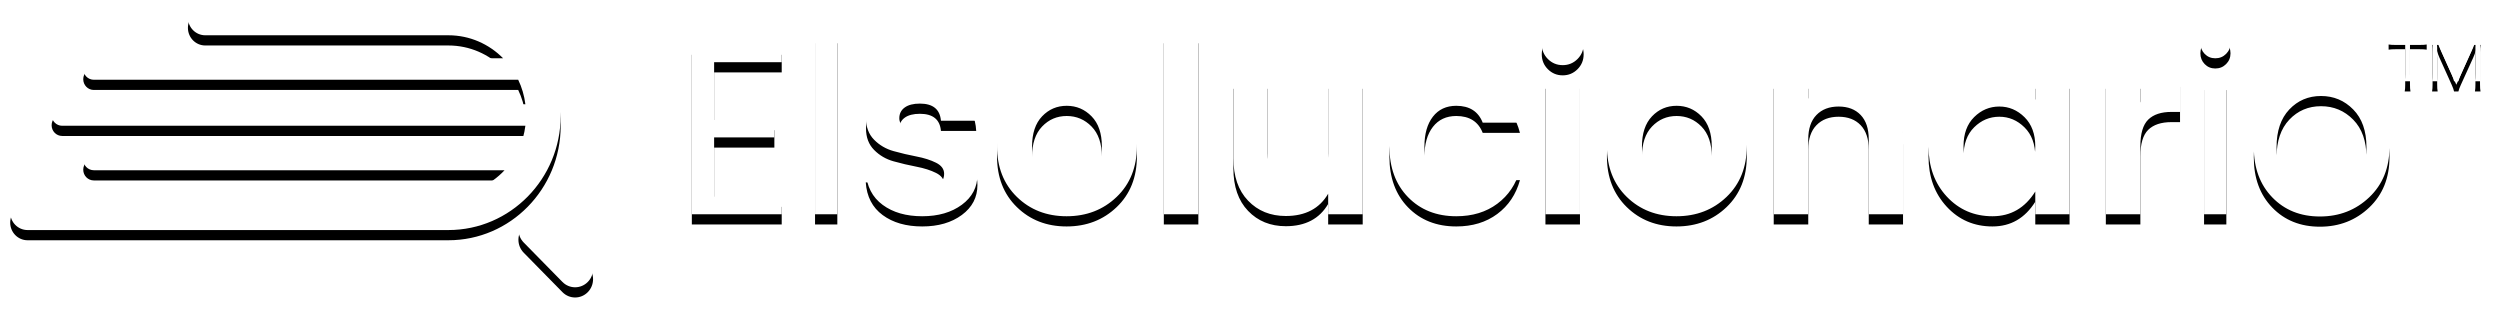 <?xml version="1.0" encoding="UTF-8"?>
<svg width="245px" height="31px" viewBox="0 0 245 31" version="1.1" xmlns="http://www.w3.org/2000/svg" xmlns:xlink="http://www.w3.org/1999/xlink">
    <!-- Generator: Sketch 43.1 (39012) - http://www.bohemiancoding.com/sketch -->
    <title>Combined Shape</title>
    <desc>Created with Sketch.</desc>
    <defs>
        <path d="M76.608,4.368 L76.608,6.096 L69.984,6.096 L69.984,11.76 L75.888,11.76 L75.888,13.464 L69.984,13.464 L69.984,19.272 L76.608,19.272 L76.608,21 L67.8,21 L67.8,4.368 L76.608,4.368 Z M79.874,21 L79.874,3.24 L82.058,3.24 L82.058,21 L79.874,21 Z M84.868,11.592 C84.868,10.44 85.356,9.472 86.332,8.688 C87.308,7.904 88.604,7.512 90.22,7.512 C91.836,7.512 93.132,7.9 94.108,8.676 C95.084,9.452 95.604,10.504 95.668,11.832 L92.212,11.832 C92.116,10.712 91.428,10.152 90.148,10.152 C89.508,10.152 89.012,10.28 88.66,10.536 C88.308,10.792 88.132,11.144 88.132,11.592 C88.132,12.04 88.396,12.392 88.924,12.648 C89.452,12.904 90.092,13.104 90.844,13.248 C91.596,13.392 92.344,13.572 93.088,13.788 C93.832,14.004 94.468,14.388 94.996,14.94 C95.524,15.492 95.788,16.224 95.788,17.136 C95.788,18.336 95.28,19.312 94.264,20.064 C93.248,20.816 91.952,21.192 90.376,21.192 C88.8,21.192 87.508,20.82 86.5,20.076 C85.492,19.332 84.94,18.264 84.844,16.872 L88.3,16.872 C88.428,17.992 89.14,18.552 90.436,18.552 C91.06,18.552 91.564,18.412 91.948,18.132 C92.332,17.852 92.524,17.484 92.524,17.028 C92.524,16.572 92.26,16.212 91.732,15.948 C91.204,15.684 90.564,15.48 89.812,15.336 C89.06,15.192 88.312,15.016 87.568,14.808 C86.824,14.6 86.188,14.228 85.66,13.692 C85.132,13.156 84.868,12.456 84.868,11.592 Z M106.962,17.292 C107.642,16.596 107.982,15.612 107.982,14.34 C107.982,13.068 107.646,12.088 106.974,11.4 C106.302,10.712 105.49,10.368 104.538,10.368 C103.586,10.368 102.782,10.712 102.126,11.4 C101.47,12.088 101.142,13.072 101.142,14.352 C101.142,15.632 101.47,16.616 102.126,17.304 C102.782,17.992 103.582,18.336 104.526,18.336 C105.47,18.336 106.282,17.988 106.962,17.292 Z M97.71,14.328 C97.71,12.28 98.366,10.632 99.678,9.384 C100.99,8.136 102.618,7.512 104.562,7.512 C106.506,7.512 108.134,8.136 109.446,9.384 C110.758,10.632 111.414,12.28 111.414,14.328 C111.414,16.376 110.754,18.032 109.434,19.296 C108.114,20.56 106.478,21.192 104.526,21.192 C102.574,21.192 100.95,20.56 99.654,19.296 C98.358,18.032 97.71,16.376 97.71,14.328 Z M114.055,21 L114.055,3.24 L117.439,3.24 L117.439,21 L114.055,21 Z M130.161,7.704 L133.545,7.704 L133.545,21 L130.161,21 L130.161,18.984 C129.313,20.44 127.929,21.168 126.009,21.168 C124.505,21.168 123.273,20.668 122.313,19.668 C121.353,18.668 120.873,17.28 120.873,15.504 L120.873,7.704 L124.233,7.704 L124.233,15.024 C124.233,16.064 124.497,16.864 125.025,17.424 C125.553,17.984 126.273,18.264 127.185,18.264 C128.097,18.264 128.821,17.984 129.357,17.424 C129.893,16.864 130.161,16.064 130.161,15.024 L130.161,7.704 Z M136.163,14.352 C136.163,12.288 136.771,10.632 137.987,9.384 C139.203,8.136 140.779,7.512 142.715,7.512 C144.331,7.512 145.683,7.904 146.771,8.688 C147.859,9.472 148.587,10.584 148.955,12.024 L145.307,12.024 C144.875,10.92 144.011,10.368 142.715,10.368 C141.739,10.368 140.975,10.724 140.423,11.436 C139.871,12.148 139.595,13.12 139.595,14.352 C139.595,15.584 139.871,16.556 140.423,17.268 C140.975,17.98 141.739,18.336 142.715,18.336 C143.995,18.336 144.859,17.776 145.307,16.656 L148.955,16.656 C148.571,18.048 147.831,19.152 146.735,19.968 C145.639,20.784 144.299,21.192 142.715,21.192 C140.779,21.192 139.203,20.568 137.987,19.32 C136.771,18.072 136.163,16.416 136.163,14.352 Z M154.597,5.784 C154.197,6.184 153.713,6.384 153.145,6.384 C152.577,6.384 152.093,6.184 151.693,5.784 C151.293,5.384 151.093,4.896 151.093,4.32 C151.093,3.744 151.293,3.256 151.693,2.856 C152.093,2.456 152.577,2.256 153.145,2.256 C153.713,2.256 154.197,2.456 154.597,2.856 C154.997,3.256 155.197,3.744 155.197,4.32 C155.197,4.896 154.997,5.384 154.597,5.784 Z M151.453,21 L151.453,7.704 L154.837,7.704 L154.837,21 L151.453,21 Z M166.731,17.292 C167.411,16.596 167.751,15.612 167.751,14.34 C167.751,13.068 167.415,12.088 166.743,11.4 C166.071,10.712 165.259,10.368 164.307,10.368 C163.355,10.368 162.551,10.712 161.895,11.4 C161.239,12.088 160.911,13.072 160.911,14.352 C160.911,15.632 161.239,16.616 161.895,17.304 C162.551,17.992 163.351,18.336 164.295,18.336 C165.239,18.336 166.051,17.988 166.731,17.292 Z M157.479,14.328 C157.479,12.28 158.135,10.632 159.447,9.384 C160.759,8.136 162.387,7.512 164.331,7.512 C166.275,7.512 167.903,8.136 169.215,9.384 C170.527,10.632 171.183,12.28 171.183,14.328 C171.183,16.376 170.523,18.032 169.203,19.296 C167.883,20.56 166.247,21.192 164.295,21.192 C162.343,21.192 160.719,20.56 159.423,19.296 C158.127,18.032 157.479,16.376 157.479,14.328 Z M177.209,7.704 L177.209,9.696 C178.057,8.24 179.433,7.512 181.337,7.512 C182.857,7.512 184.097,8.012 185.057,9.012 C186.017,10.012 186.497,11.4 186.497,13.176 L186.497,21 L183.137,21 L183.137,13.656 C183.137,12.616 182.873,11.82 182.345,11.268 C181.817,10.716 181.097,10.44 180.185,10.44 C179.273,10.44 178.549,10.716 178.013,11.268 C177.477,11.82 177.209,12.616 177.209,13.656 L177.209,21 L173.825,21 L173.825,7.704 L177.209,7.704 Z M199.458,14.352 C199.458,13.136 199.106,12.18 198.402,11.484 C197.698,10.788 196.874,10.44 195.93,10.44 C194.986,10.44 194.166,10.784 193.47,11.472 C192.774,12.16 192.426,13.112 192.426,14.328 C192.426,15.544 192.778,16.504 193.482,17.208 C194.186,17.912 195.006,18.264 195.942,18.264 C196.878,18.264 197.698,17.916 198.402,17.22 C199.106,16.524 199.458,15.568 199.458,14.352 Z M188.994,14.328 C188.994,12.328 189.586,10.692 190.77,9.42 C191.954,8.148 193.458,7.512 195.282,7.512 C197.106,7.512 198.498,8.264 199.458,9.768 L199.458,7.704 L202.818,7.704 L202.818,21 L199.458,21 L199.458,18.768 C198.45,20.384 197.05,21.192 195.258,21.192 C193.466,21.192 191.974,20.548 190.782,19.26 C189.59,17.972 188.994,16.328 188.994,14.328 Z M209.756,7.704 L209.756,10.056 C210.652,8.36 211.948,7.512 213.644,7.512 L213.644,10.968 L212.804,10.968 C211.796,10.968 211.036,11.22 210.524,11.724 C210.012,12.228 209.756,13.096 209.756,14.328 L209.756,21 L206.372,21 L206.372,7.704 L209.756,7.704 Z M217.102,5.712 C216.686,5.712 216.338,5.568 216.058,5.28 C215.778,4.992 215.638,4.64 215.638,4.224 C215.638,3.808 215.782,3.456 216.07,3.168 C216.358,2.88 216.706,2.736 217.114,2.736 C217.522,2.736 217.87,2.88 218.158,3.168 C218.446,3.456 218.59,3.808 218.59,4.224 C218.59,4.64 218.446,4.992 218.158,5.28 C217.87,5.568 217.518,5.712 217.102,5.712 Z M215.998,21 L215.998,7.824 L218.182,7.824 L218.182,21 L215.998,21 Z M230.556,18.084 C231.46,17.196 231.912,15.968 231.912,14.4 C231.912,12.832 231.48,11.608 230.616,10.728 C229.752,9.848 228.7,9.408 227.46,9.408 C226.22,9.408 225.184,9.848 224.352,10.728 C223.52,11.608 223.104,12.836 223.104,14.412 C223.104,15.988 223.504,17.216 224.304,18.096 C225.104,18.976 226.12,19.416 227.352,19.416 C228.584,19.416 229.652,18.972 230.556,18.084 Z M220.872,14.424 C220.872,12.392 221.504,10.748 222.768,9.492 C224.032,8.236 225.616,7.608 227.52,7.608 C229.424,7.608 231.008,8.236 232.272,9.492 C233.536,10.748 234.168,12.388 234.168,14.412 C234.168,16.436 233.508,18.076 232.188,19.332 C230.868,20.588 229.256,21.216 227.352,21.216 C225.448,21.216 223.892,20.592 222.684,19.344 C221.476,18.096 220.872,16.456 220.872,14.424 Z M236.178,3.824 L236.178,7.286 C236.178,7.58 236.19,7.748 236.226,7.964 L235.662,7.964 C235.698,7.778 235.71,7.568 235.71,7.286 L235.71,3.824 L234.774,3.824 C234.468,3.824 234.282,3.836 234.084,3.866 L234.084,3.362 C234.294,3.392 234.45,3.404 234.768,3.404 L237.108,3.404 C237.456,3.404 237.618,3.392 237.816,3.362 L237.816,3.866 C237.618,3.836 237.444,3.824 237.108,3.824 L236.178,3.824 Z M240.276,7.334 L239.07,4.658 C238.98,4.466 238.914,4.28 238.8,3.914 C238.818,4.172 238.842,4.544 238.842,4.688 L238.842,7.256 C238.842,7.574 238.854,7.76 238.89,7.964 L238.344,7.964 C238.38,7.742 238.392,7.568 238.392,7.256 L238.392,4.118 C238.392,3.818 238.38,3.626 238.344,3.404 L239.04,3.404 C239.076,3.584 239.148,3.8 239.238,3.998 L240.72,7.304 L242.196,3.998 C242.298,3.764 242.364,3.578 242.4,3.404 L243.09,3.404 C243.054,3.632 243.042,3.806 243.042,4.118 L243.042,7.256 C243.042,7.586 243.054,7.748 243.09,7.964 L242.544,7.964 C242.58,7.76 242.592,7.544 242.592,7.256 L242.592,4.652 C242.592,4.484 242.61,4.16 242.634,3.914 C242.574,4.16 242.49,4.4 242.376,4.646 L241.152,7.34 C241.032,7.61 240.972,7.766 240.924,7.964 L240.498,7.964 C240.468,7.808 240.396,7.604 240.276,7.334 Z M54.945,11.346 C54.945,17.521 50.011,22.545 43.947,22.545 L2.697,22.545 C1.76,22.545 1,21.771 1,20.817 C1,19.862 1.76,19.088 2.697,19.088 L43.947,19.088 C46.109,19.088 48.061,18.163 49.447,16.683 L9.191,16.683 C8.621,16.683 8.158,16.212 8.158,15.631 C8.158,15.05 8.621,14.579 9.191,14.579 L50.853,14.579 C51.171,13.878 51.388,13.12 51.487,12.325 L6.092,12.325 C5.521,12.325 5.059,11.854 5.059,11.273 C5.059,10.691 5.521,10.22 6.092,10.22 L51.487,10.22 C51.381,9.368 51.141,8.559 50.784,7.816 L9.191,7.816 C8.621,7.816 8.158,7.345 8.158,6.764 C8.158,6.182 8.621,5.711 9.191,5.711 L49.305,5.711 C47.929,4.319 46.035,3.457 43.947,3.457 L20.113,3.457 C19.176,3.457 18.416,2.683 18.416,1.728 C18.416,0.774 19.176,0 20.113,0 L43.947,0 C50.011,0 54.945,5.024 54.945,11.199 L54.945,11.346 Z M57.605,25.096 C58.292,25.796 58.292,26.93 57.605,27.629 C57.262,27.979 56.812,28.154 56.362,28.154 C55.911,28.154 55.461,27.979 55.118,27.629 L51.32,23.762 C50.634,23.063 50.634,21.929 51.32,21.229 C52.007,20.53 53.121,20.53 53.808,21.229 L57.605,25.096 Z" id="path-1"></path>
        <filter x="-0.8%" y="-3.6%" width="101.7%" height="114.2%" filterUnits="objectBoundingBox" id="filter-2">
            <feOffset dx="0" dy="1" in="SourceAlpha" result="shadowOffsetOuter1"></feOffset>
            <feGaussianBlur stdDeviation="0.5" in="shadowOffsetOuter1" result="shadowBlurOuter1"></feGaussianBlur>
            <feColorMatrix values="0 0 0 0 0   0 0 0 0 0   0 0 0 0 0  0 0 0 0.184 0" type="matrix" in="shadowBlurOuter1"></feColorMatrix>
        </filter>
    </defs>
    <g id="Page-1" stroke="none" stroke-width="1" fill="none" fill-rule="evenodd">
        <g id="Combined-Shape">
            <use fill="black" fill-opacity="1" filter="url(#filter-2)" xlink:href="#path-1"></use>
            <use fill="#FFFFFF" fill-rule="evenodd" xlink:href="#path-1"></use>
        </g>
    </g>
</svg>